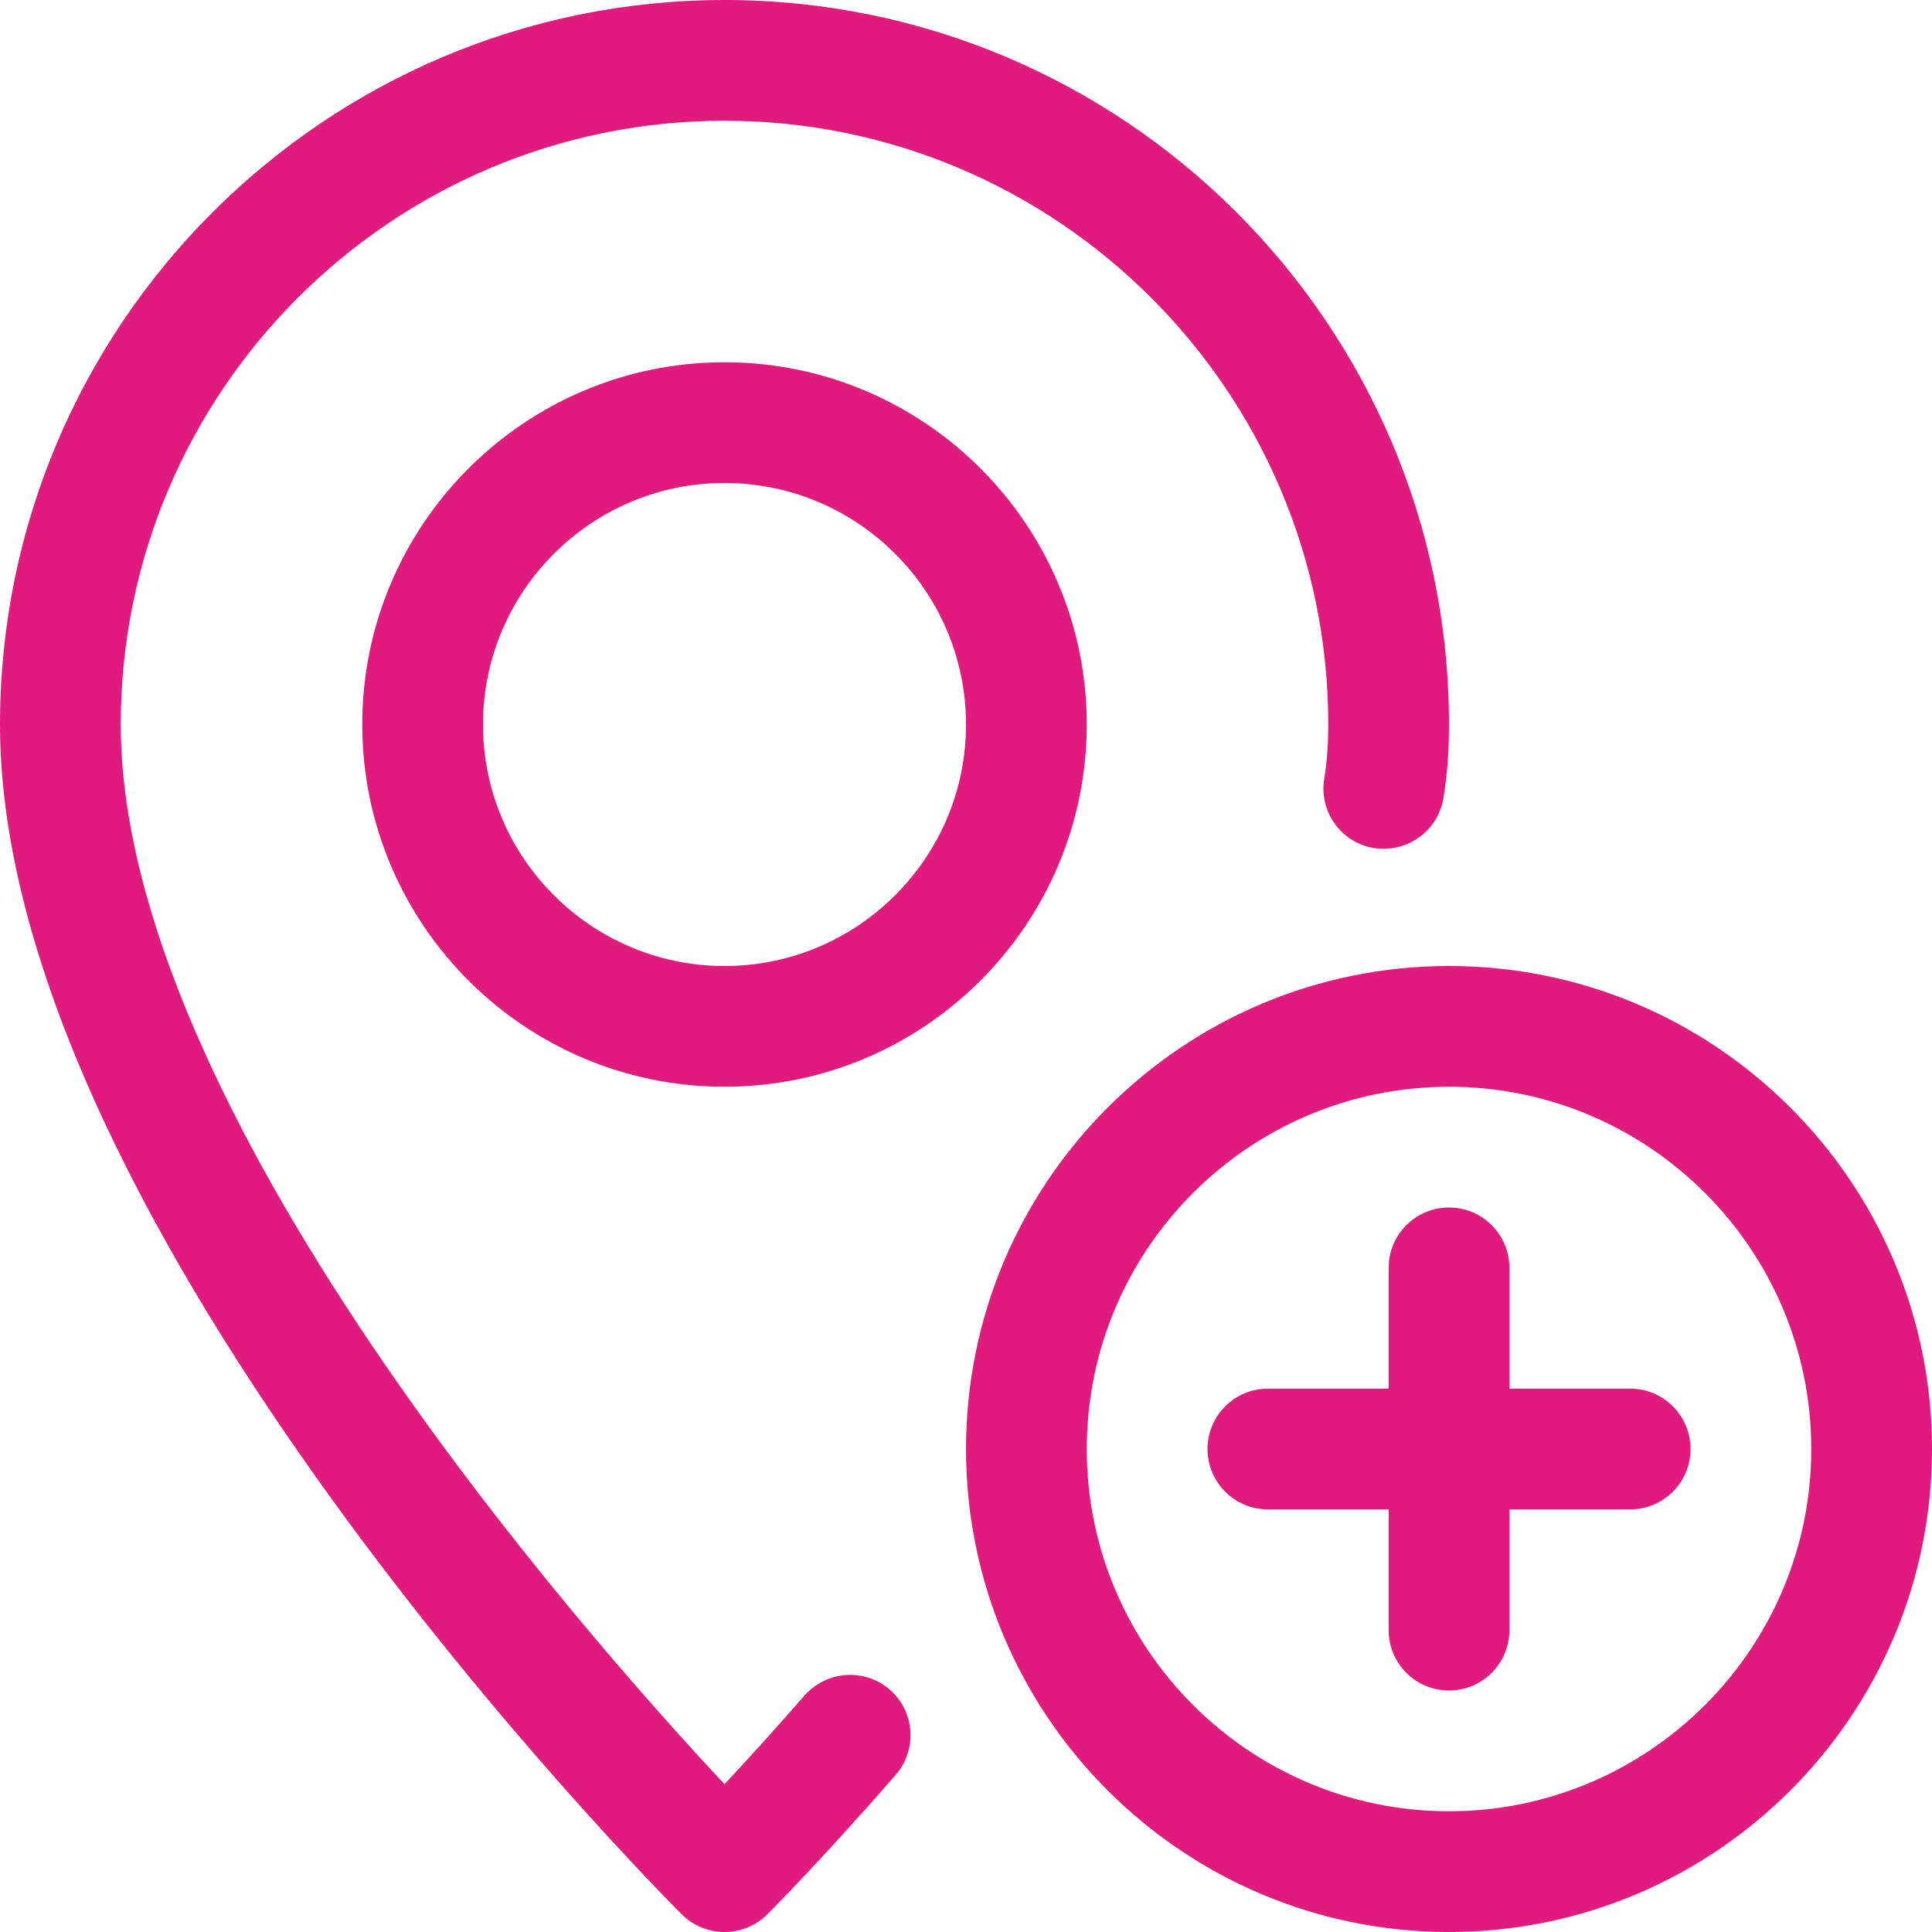 <svg width="16" height="16" viewBox="0 0 16 16" fill="none" xmlns="http://www.w3.org/2000/svg">
<g clip-path="url(#clip0_1221_14689)">
<path d="M6 0C2.691 0 0 2.691 0 6C0 10.159 5.416 15.623 5.646 15.854C5.744 15.951 5.872 16 6 16C6.128 16 6.256 15.951 6.354 15.854C6.354 15.854 6.794 15.415 7.417 14.699C7.599 14.491 7.577 14.175 7.369 13.993C7.162 13.813 6.847 13.834 6.663 14.041C6.401 14.341 6.173 14.591 6 14.776C4.806 13.5 1 9.177 1 6C1 3.243 3.243 1 6 1C8.757 1 11 3.243 11 6C11 6.143 10.992 6.295 10.967 6.447C10.921 6.719 11.104 6.977 11.377 7.023C11.649 7.066 11.907 6.885 11.953 6.613C11.988 6.405 12 6.197 12 6C12 2.691 9.309 0 6 0Z" fill="#E11A7D"/>
<path d="M6 3C4.346 3 3 4.346 3 6C3 7.654 4.346 9 6 9C7.654 9 9 7.654 9 6C9 4.346 7.654 3 6 3ZM6 8C4.897 8 4 7.103 4 6C4 4.897 4.897 4 6 4C7.103 4 8 4.897 8 6C8 7.103 7.103 8 6 8Z" fill="#E11A7D"/>
<path d="M12 8C9.794 8 8 9.794 8 12C8 14.206 9.794 16 12 16C14.206 16 16 14.206 16 12C16 9.794 14.206 8 12 8ZM12 15C10.346 15 9 13.654 9 12C9 10.346 10.346 9 12 9C13.654 9 15 10.346 15 12C15 13.654 13.654 15 12 15Z" fill="#E11A7D"/>
<path d="M13.5 11.5H12.5V10.5C12.5 10.224 12.276 10 12 10C11.724 10 11.5 10.224 11.5 10.5V11.5H10.5C10.224 11.5 10 11.724 10 12C10 12.276 10.224 12.5 10.5 12.5H11.5V13.5C11.5 13.776 11.724 14 12 14C12.276 14 12.5 13.776 12.5 13.5V12.5H13.5C13.776 12.5 14 12.276 14 12C14 11.724 13.776 11.5 13.5 11.5Z" fill="#E11A7D"/>
</g>
<defs>
<clipPath id="clip0_1221_14689">
<rect width="16" height="16" fill="white"/>
</clipPath>
</defs>
</svg>
